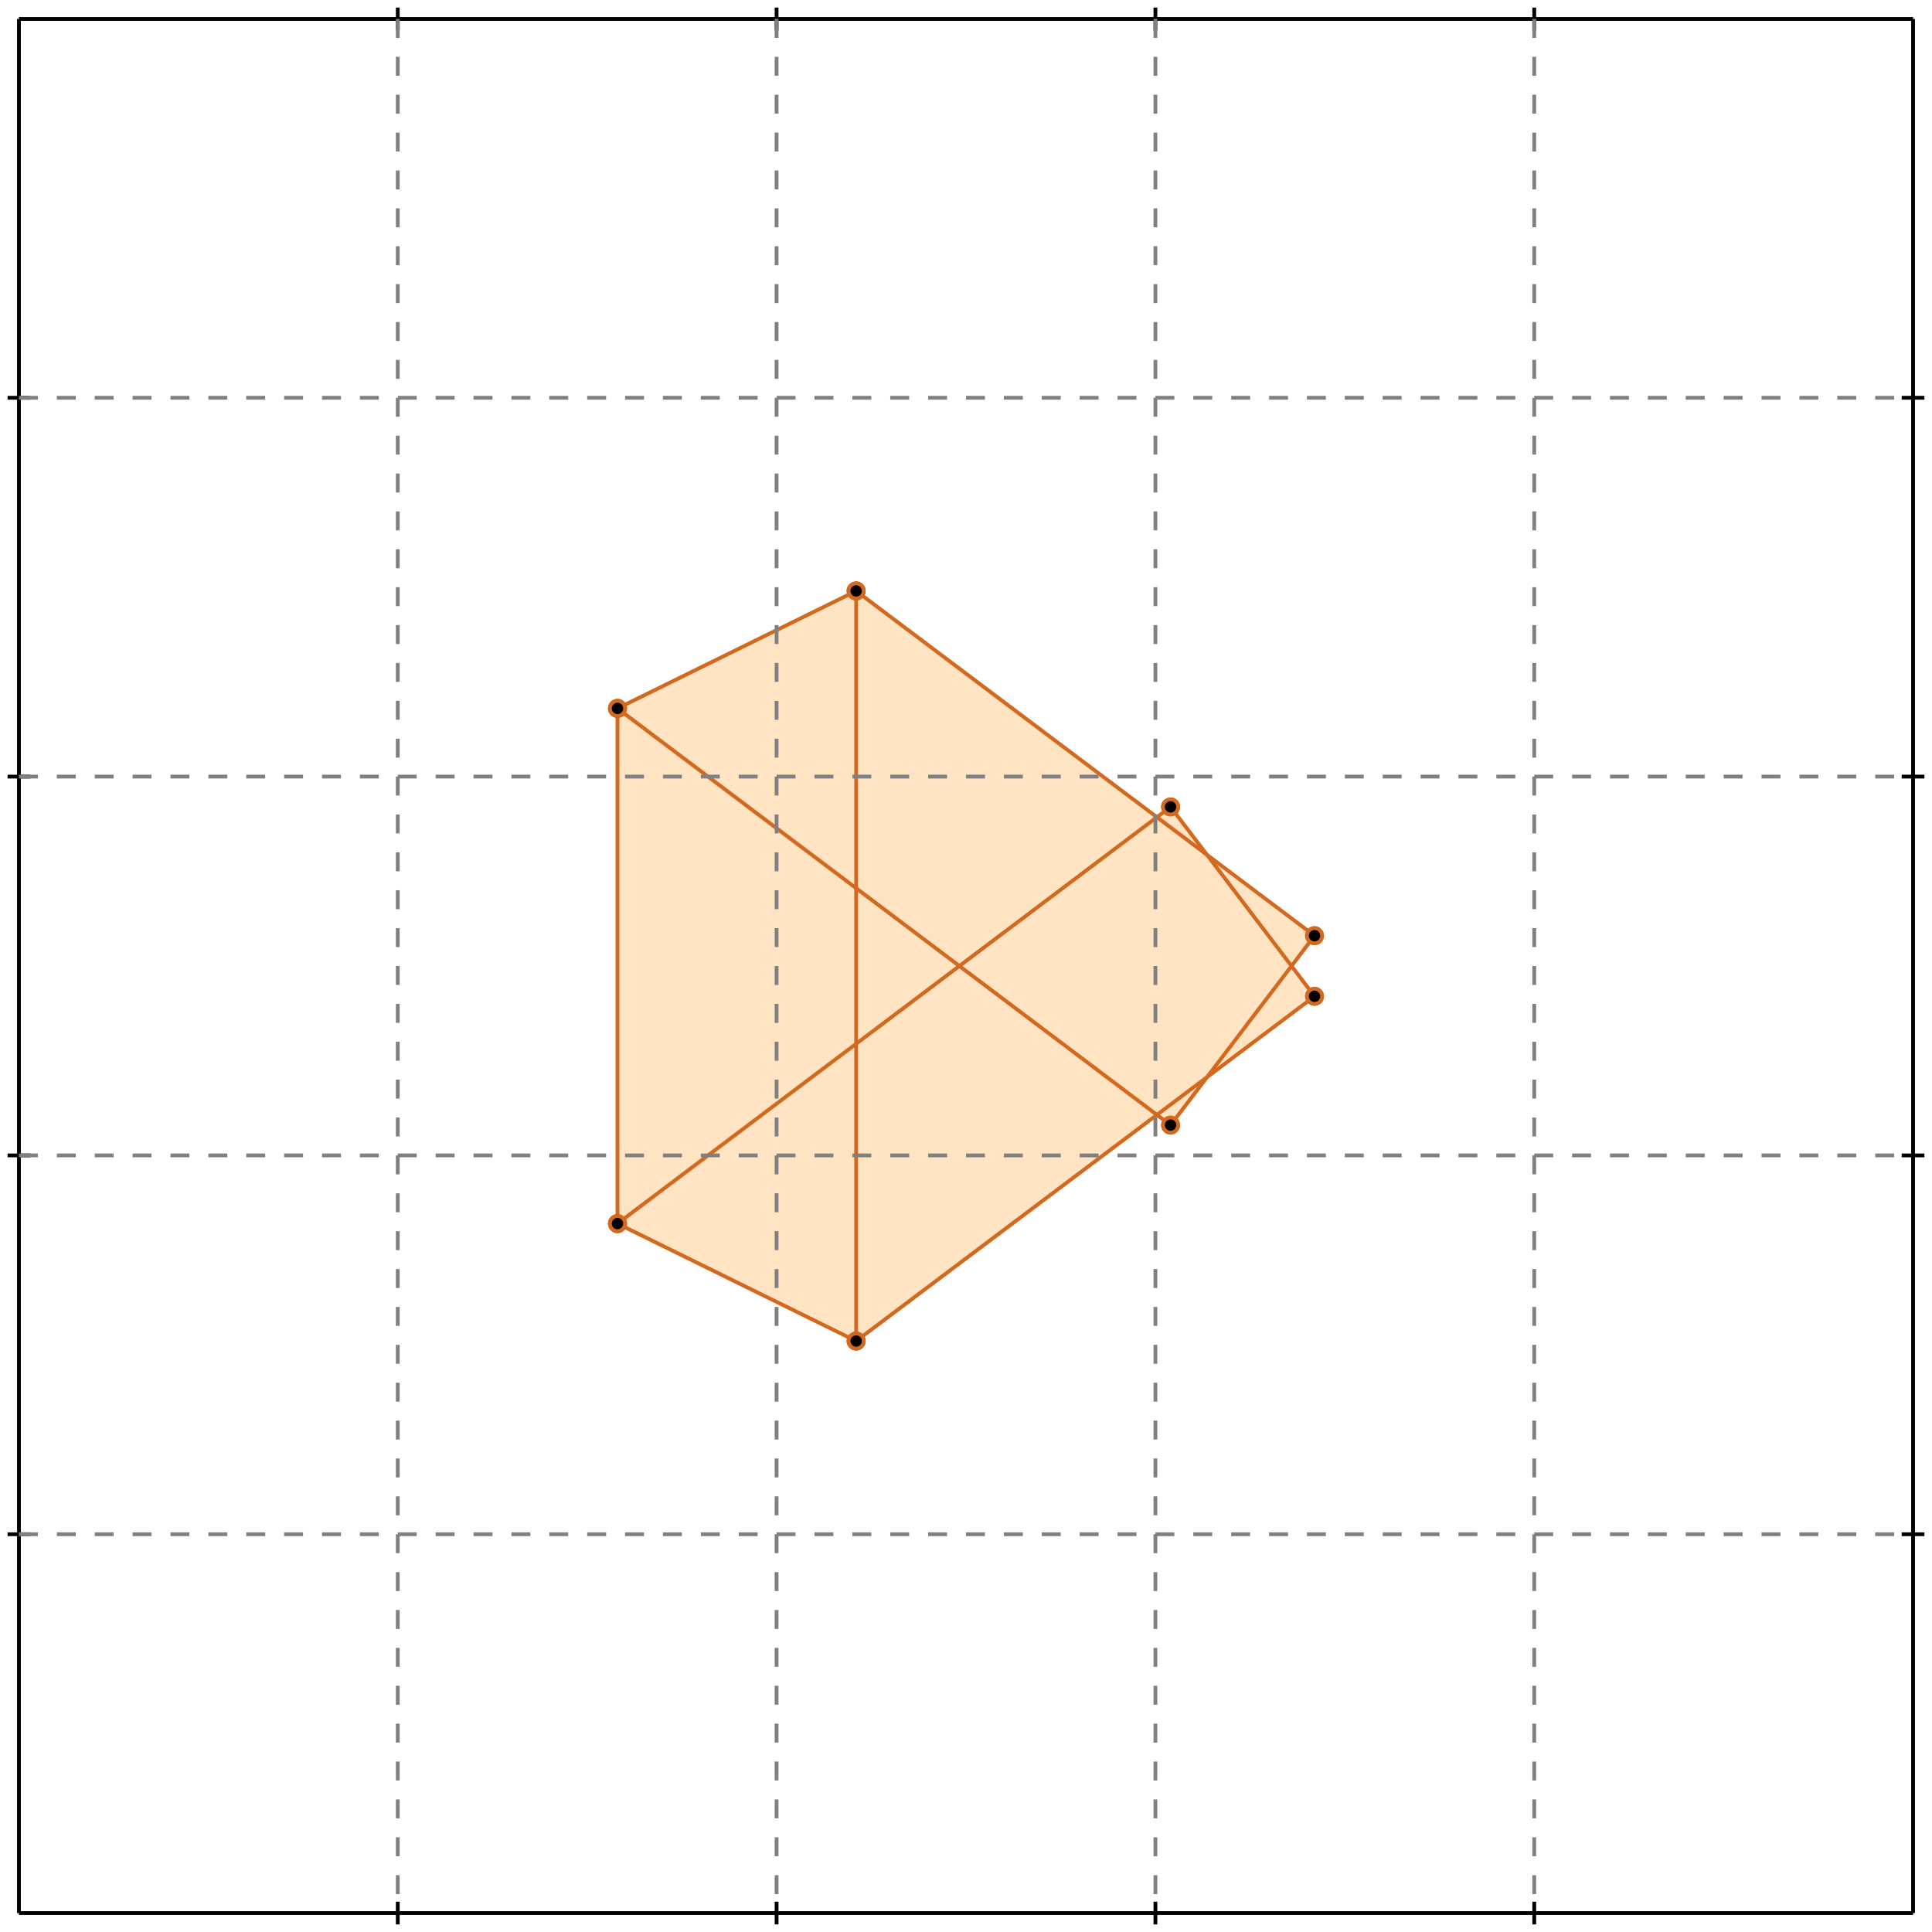 <?xml version="1.0" standalone="no"?>
<!DOCTYPE svg PUBLIC "-//W3C//DTD SVG 1.1//EN" 
  "http://www.w3.org/Graphics/SVG/1.1/DTD/svg11.dtd">
<svg width="510" height="510" version="1.1" id="toplevel"
    xmlns="http://www.w3.org/2000/svg"
    xmlns:xlink="http://www.w3.org/1999/xlink">
  <polygon points="226,354 306,294 309,297 318,285 347,263 340,255 347,247 318,225 309,213 306,216 226,156 163,187 163,323"
           fill="bisque"/>
  <polygon points="226,276 226,234 254,255" fill="bisque"/>
  <g stroke="chocolate" stroke-width="1">
    <line x1="226" y1="354" x2="347" y2="263"/>
    <circle cx="226" cy="354" r="2"/>
    <circle cx="347" cy="263" r="2"/>
  </g>
  <g stroke="chocolate" stroke-width="1">
    <line x1="163" y1="323" x2="309" y2="213"/>
    <circle cx="163" cy="323" r="2"/>
    <circle cx="309" cy="213" r="2"/>
  </g>
  <g stroke="chocolate" stroke-width="1">
    <line x1="309" y1="297" x2="347" y2="247"/>
    <circle cx="309" cy="297" r="2"/>
    <circle cx="347" cy="247" r="2"/>
  </g>
  <g stroke="chocolate" stroke-width="1">
    <line x1="163" y1="187" x2="226" y2="156"/>
    <circle cx="163" cy="187" r="2"/>
    <circle cx="226" cy="156" r="2"/>
  </g>
  <g stroke="chocolate" stroke-width="1">
    <line x1="163" y1="323" x2="163" y2="187"/>
    <circle cx="163" cy="323" r="2"/>
    <circle cx="163" cy="187" r="2"/>
  </g>
  <g stroke="chocolate" stroke-width="1">
    <line x1="226" y1="354" x2="226" y2="156"/>
    <circle cx="226" cy="354" r="2"/>
    <circle cx="226" cy="156" r="2"/>
  </g>
  <g stroke="chocolate" stroke-width="1">
    <line x1="226" y1="354" x2="163" y2="323"/>
    <circle cx="226" cy="354" r="2"/>
    <circle cx="163" cy="323" r="2"/>
  </g>
  <g stroke="chocolate" stroke-width="1">
    <line x1="309" y1="297" x2="163" y2="187"/>
    <circle cx="309" cy="297" r="2"/>
    <circle cx="163" cy="187" r="2"/>
  </g>
  <g stroke="chocolate" stroke-width="1">
    <line x1="347" y1="247" x2="226" y2="156"/>
    <circle cx="347" cy="247" r="2"/>
    <circle cx="226" cy="156" r="2"/>
  </g>
  <g stroke="chocolate" stroke-width="1">
    <line x1="347" y1="263" x2="309" y2="213"/>
    <circle cx="347" cy="263" r="2"/>
    <circle cx="309" cy="213" r="2"/>
  </g>
  <g stroke="black" stroke-width="1">
    <line x1="5" y1="5" x2="505" y2="5"/>
    <line x1="5" y1="5" x2="5" y2="505"/>
    <line x1="505" y1="505" x2="5" y2="505"/>
    <line x1="505" y1="505" x2="505" y2="5"/>
    <line x1="105" y1="2" x2="105" y2="8"/>
    <line x1="2" y1="105" x2="8" y2="105"/>
    <line x1="105" y1="502" x2="105" y2="508"/>
    <line x1="502" y1="105" x2="508" y2="105"/>
    <line x1="205" y1="2" x2="205" y2="8"/>
    <line x1="2" y1="205" x2="8" y2="205"/>
    <line x1="205" y1="502" x2="205" y2="508"/>
    <line x1="502" y1="205" x2="508" y2="205"/>
    <line x1="305" y1="2" x2="305" y2="8"/>
    <line x1="2" y1="305" x2="8" y2="305"/>
    <line x1="305" y1="502" x2="305" y2="508"/>
    <line x1="502" y1="305" x2="508" y2="305"/>
    <line x1="405" y1="2" x2="405" y2="8"/>
    <line x1="2" y1="405" x2="8" y2="405"/>
    <line x1="405" y1="502" x2="405" y2="508"/>
    <line x1="502" y1="405" x2="508" y2="405"/>
  </g>
  <g stroke="gray" stroke-width="1" stroke-dasharray="5,5">
    <line x1="105" y1="5" x2="105" y2="505"/>
    <line x1="5" y1="105" x2="505" y2="105"/>
    <line x1="205" y1="5" x2="205" y2="505"/>
    <line x1="5" y1="205" x2="505" y2="205"/>
    <line x1="305" y1="5" x2="305" y2="505"/>
    <line x1="5" y1="305" x2="505" y2="305"/>
    <line x1="405" y1="5" x2="405" y2="505"/>
    <line x1="5" y1="405" x2="505" y2="405"/>
  </g>
</svg>
